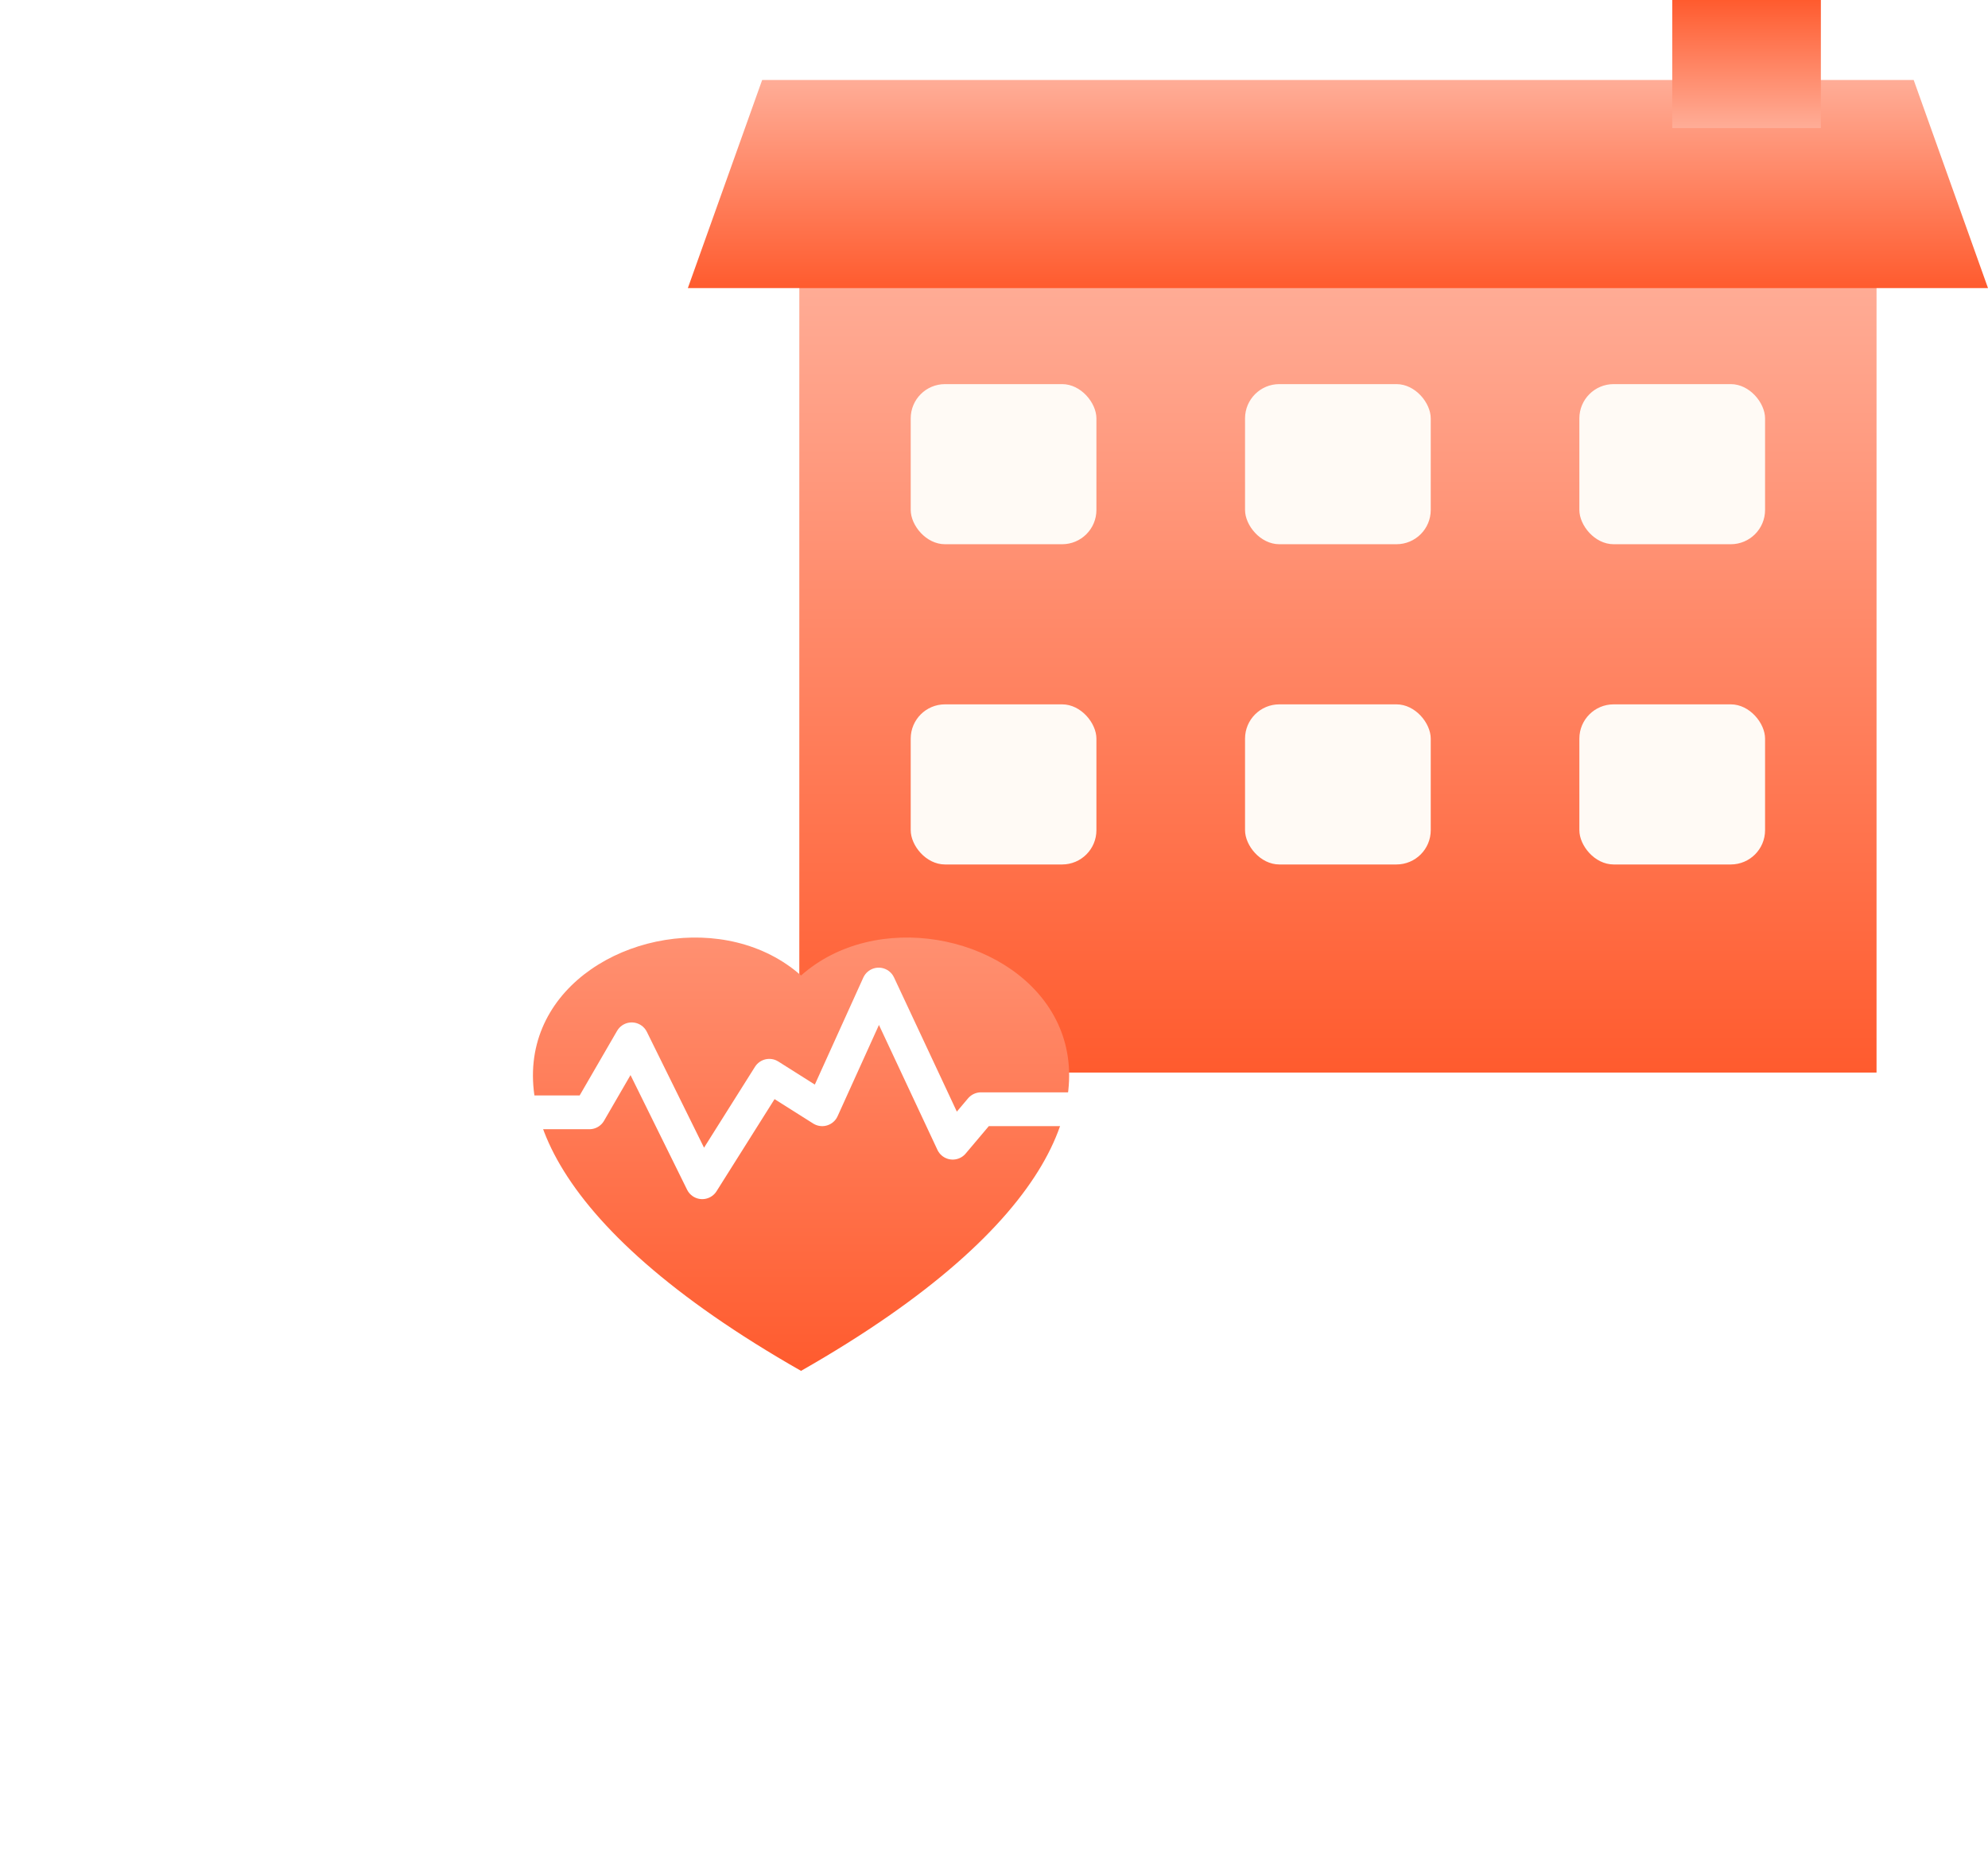 <svg width="29" height="27" viewBox="0 0 29 27" fill="none" xmlns="http://www.w3.org/2000/svg">
<rect x="11.66" y="3.97" width="15.714" height="11.678" fill="url(#paint0_linear_11_1100)"/>
<path d="M11.118 1.167H27.916L29 4.203H10.034L11.118 1.167Z" fill="url(#paint1_linear_11_1100)"/>
<rect width="2.168" height="1.869" transform="matrix(1 0 0 -1 24.394 1.868)" fill="url(#paint2_linear_11_1100)"/>
<rect x="13.285" y="5.604" width="2.709" height="2.336" rx="0.5" fill="#FFFAF5"/>
<rect x="13.285" y="10.276" width="2.709" height="2.336" rx="0.5" fill="#FFFAF5"/>
<rect x="18.162" y="5.604" width="2.709" height="2.336" rx="0.5" fill="#FFFAF5"/>
<rect x="18.162" y="10.276" width="2.709" height="2.336" rx="0.5" fill="#FFFAF5"/>
<rect x="23.039" y="5.604" width="2.709" height="2.336" rx="0.5" fill="#FFFAF5"/>
<rect x="23.039" y="10.276" width="2.709" height="2.336" rx="0.5" fill="#FFFAF5"/>
<g filter="url(#filter0_d_11_1100)">
<path fill-rule="evenodd" clip-rule="evenodd" d="M11.685 12.232C13.855 10.309 19.28 13.673 11.685 18C4.091 13.674 9.516 10.309 11.685 12.232Z" fill="url(#paint3_linear_11_1100)"/>
</g>
<g filter="url(#filter1_d_11_1100)">
<path d="M7.054 15.228H8.598L9.215 14.163L10.244 16.248L11.222 14.695L11.994 15.183L12.818 13.364L13.898 15.671L14.31 15.183H16.266" stroke="white" stroke-width="0.493" stroke-linecap="round" stroke-linejoin="round"/>
</g>
<defs>
<filter id="filter0_d_11_1100" x="0.774" y="6.678" width="21.822" height="20.322" filterUnits="userSpaceOnUse" color-interpolation-filters="sRGB">
<feFlood flood-opacity="0" result="BackgroundImageFix"/>
<feColorMatrix in="SourceAlpha" type="matrix" values="0 0 0 0 0 0 0 0 0 0 0 0 0 0 0 0 0 0 127 0" result="hardAlpha"/>
<feOffset dy="2"/>
<feGaussianBlur stdDeviation="3.5"/>
<feComposite in2="hardAlpha" operator="out"/>
<feColorMatrix type="matrix" values="0 0 0 0 1 0 0 0 0 0.369 0 0 0 0 0.196 0 0 0 0.35 0"/>
<feBlend mode="normal" in2="BackgroundImageFix" result="effect1_dropShadow_11_1100"/>
<feBlend mode="normal" in="SourceGraphic" in2="effect1_dropShadow_11_1100" result="shape"/>
</filter>
<filter id="filter1_d_11_1100" x="3.807" y="11.118" width="15.705" height="9.376" filterUnits="userSpaceOnUse" color-interpolation-filters="sRGB">
<feFlood flood-opacity="0" result="BackgroundImageFix"/>
<feColorMatrix in="SourceAlpha" type="matrix" values="0 0 0 0 0 0 0 0 0 0 0 0 0 0 0 0 0 0 127 0" result="hardAlpha"/>
<feOffset dy="1"/>
<feGaussianBlur stdDeviation="1.5"/>
<feComposite in2="hardAlpha" operator="out"/>
<feColorMatrix type="matrix" values="0 0 0 0 0.754 0 0 0 0 0.19 0 0 0 0 0.037 0 0 0 1 0"/>
<feBlend mode="normal" in2="BackgroundImageFix" result="effect1_dropShadow_11_1100"/>
<feBlend mode="normal" in="SourceGraphic" in2="effect1_dropShadow_11_1100" result="shape"/>
</filter>
<linearGradient id="paint0_linear_11_1100" x1="19.517" y1="3.97" x2="19.517" y2="15.648" gradientUnits="userSpaceOnUse">
<stop stop-color="#FFAD97"/>
<stop offset="1" stop-color="#FF5B2E"/>
</linearGradient>
<linearGradient id="paint1_linear_11_1100" x1="19.517" y1="1.167" x2="19.517" y2="4.203" gradientUnits="userSpaceOnUse">
<stop stop-color="#FFAD97"/>
<stop offset="1" stop-color="#FF5B2E"/>
</linearGradient>
<linearGradient id="paint2_linear_11_1100" x1="1.084" y1="0" x2="1.084" y2="1.869" gradientUnits="userSpaceOnUse">
<stop stop-color="#FFAD97"/>
<stop offset="1" stop-color="#FF5B2E"/>
</linearGradient>
<linearGradient id="paint3_linear_11_1100" x1="11.685" y1="11.678" x2="11.685" y2="18" gradientUnits="userSpaceOnUse">
<stop stop-color="#FF9071"/>
<stop offset="1" stop-color="#FF5B2E"/>
</linearGradient>
</defs>
</svg>
